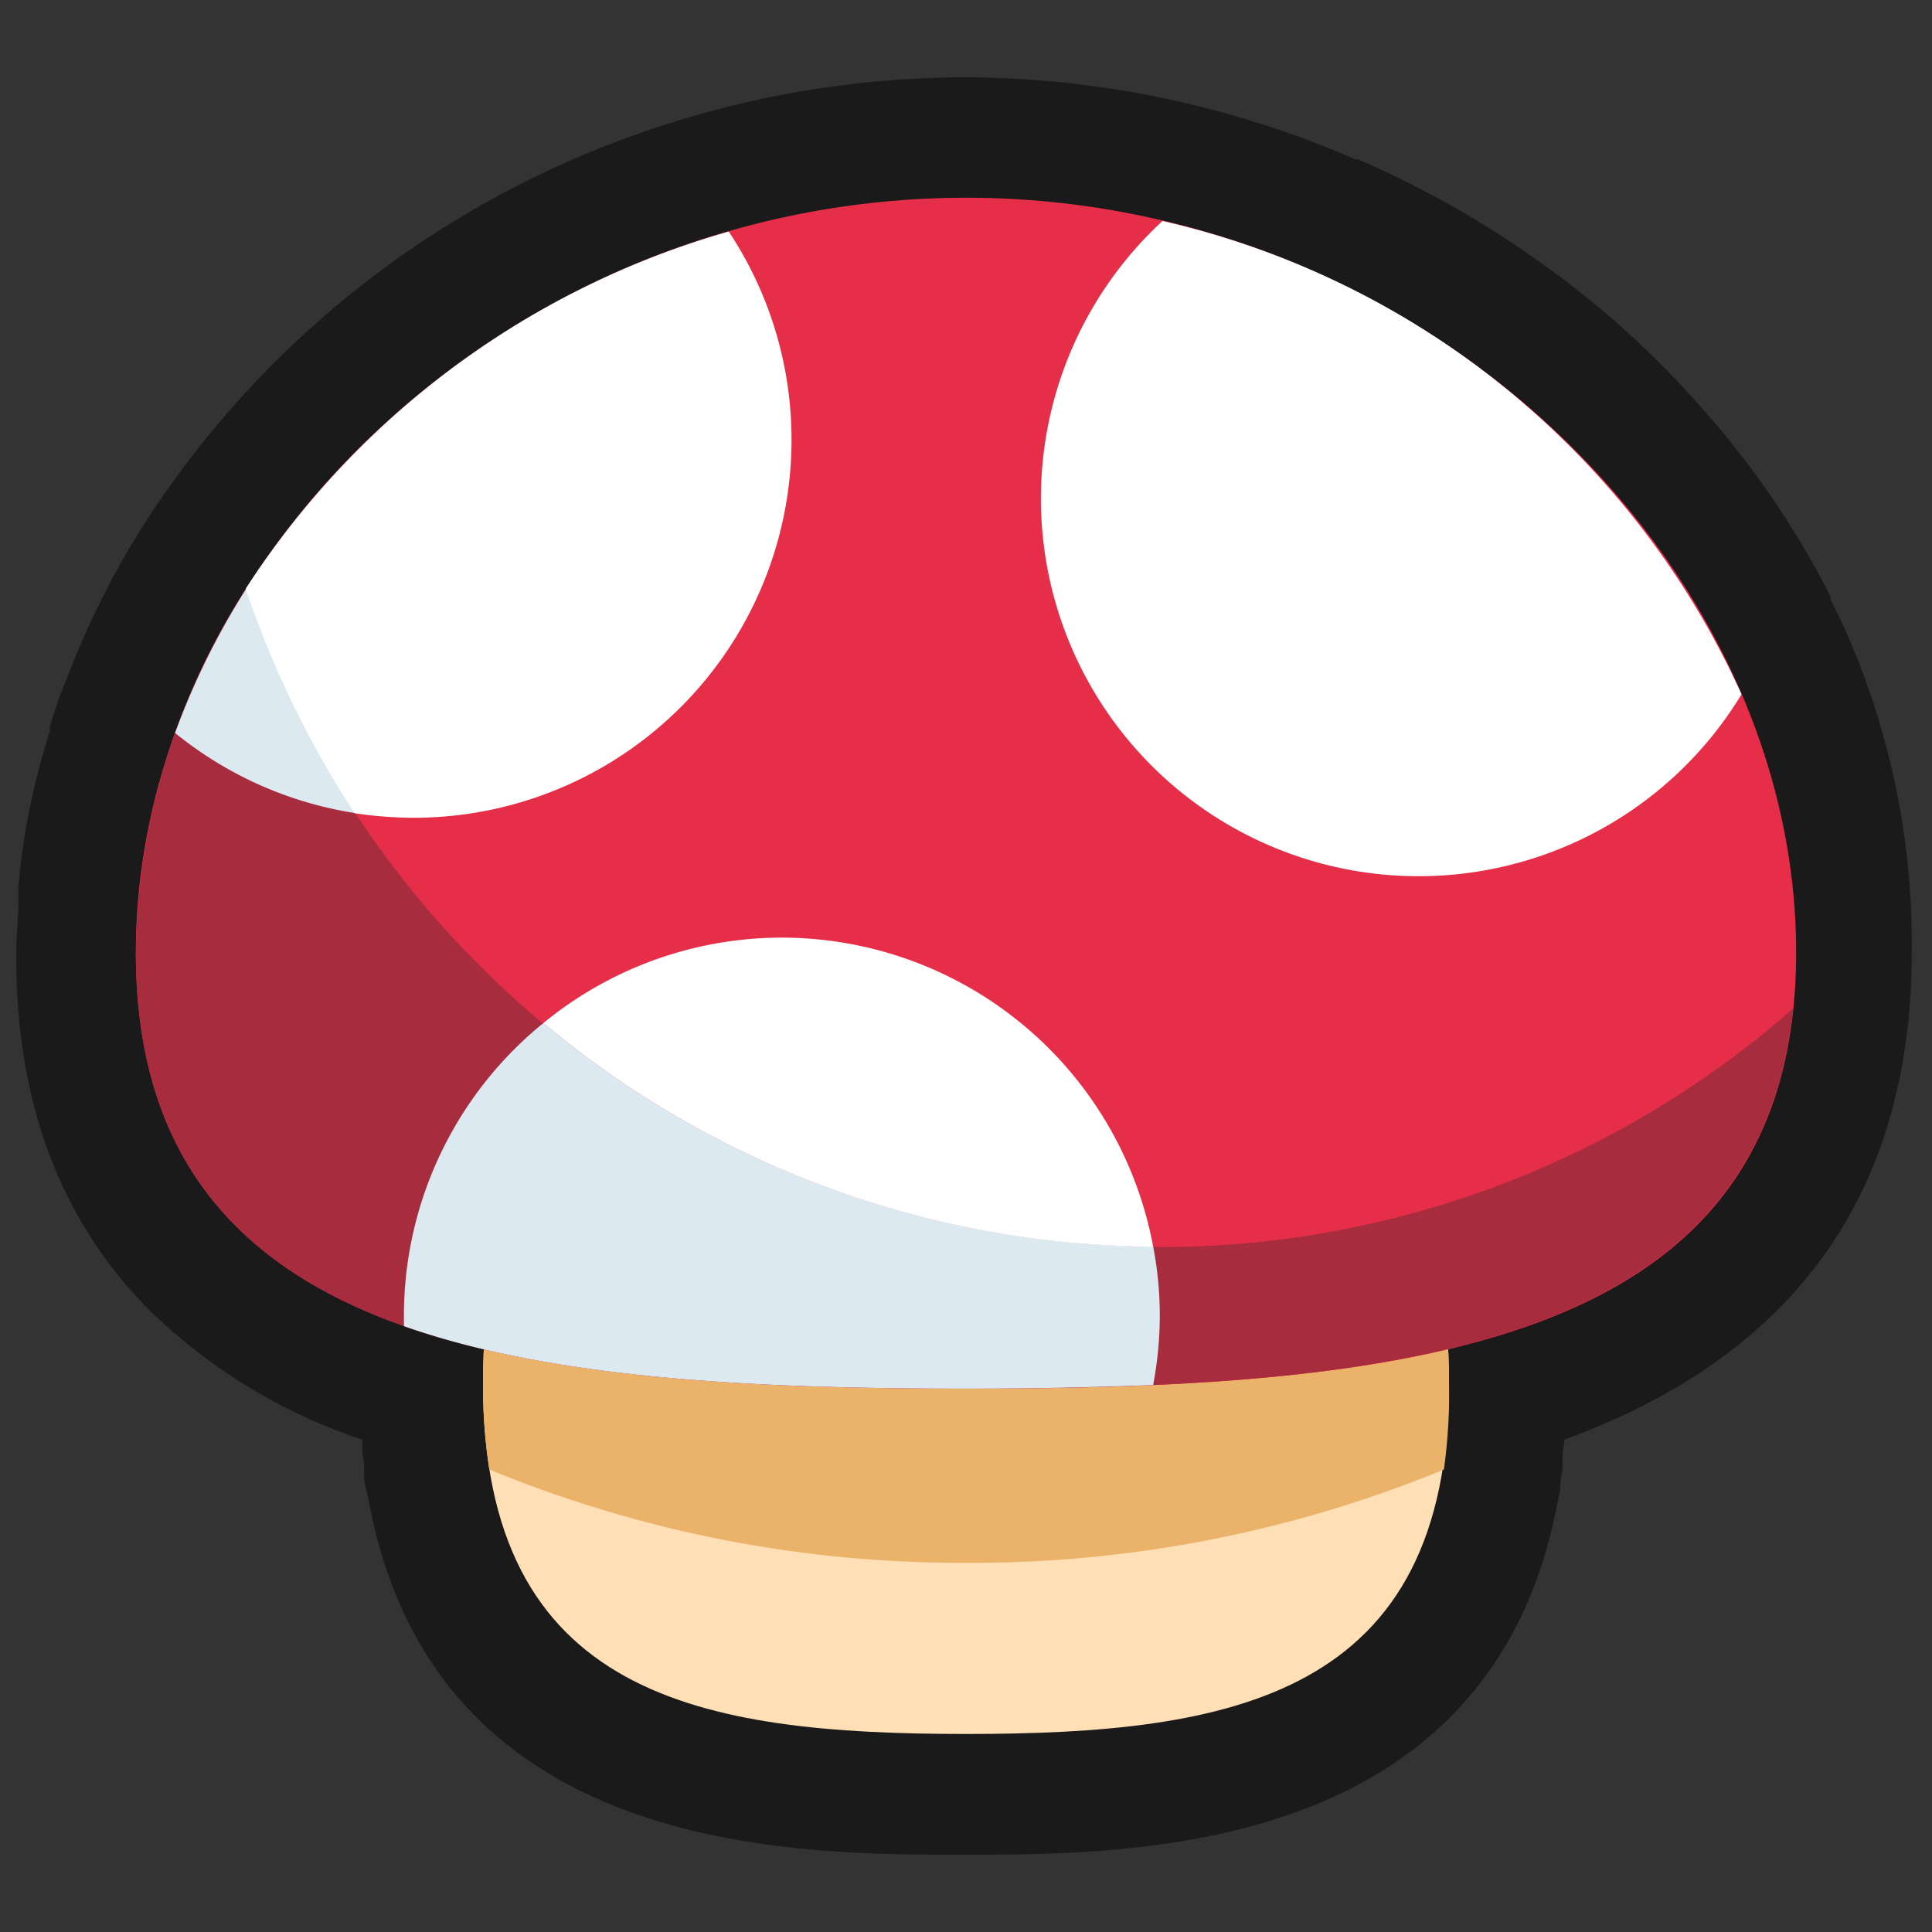 <svg xmlns="http://www.w3.org/2000/svg" viewBox="0 0 64 64"><rect x="0" y="0" width="64" height="64" fill="#333333" stroke="none"/><defs><style>.cls-1,.cls-2{fill:#1a1a1a;}.cls-1{opacity:0;}.cls-3{fill:#ffdfb5;}.cls-4{fill:#ebb369;}.cls-5{fill:#e62e49;}.cls-6{fill:#a72d3e;}.cls-7{fill:#dce9f0;}.cls-8{fill:#fff;}</style></defs><title>Mushroom Red Outline</title><g id="Layer_2" data-name="Layer 2"><g id="Finals"><rect class="cls-1" width="64" height="64"/><path class="cls-2" d="M61.36,21.41c-.22-.53-.47-1.05-.72-1.55l0-.1a29.64,29.64,0,0,0-3.91-5.84l-.08-.09a31.41,31.41,0,0,0-3.81-3.75l0,0c-.46-.37-.92-.74-1.4-1.09l-.09-.06a32.36,32.36,0,0,0-6.36-3.65l-.09,0A32.67,32.67,0,0,0,32,2.56,32.61,32.61,0,0,0,21.61,4.27h0A32.13,32.13,0,0,0,4.78,17.35a28.16,28.16,0,0,0-2.49,4.93L2,23c-.12.34-.23.69-.35,1.06l0,.16A25.49,25.49,0,0,0,.83,27.6l-.07.46q-.09.63-.15,1.29l0,.48c0,.55-.07,1.1-.07,1.65v.07C.5,36.47,2,40.47,5,43.45a18.39,18.39,0,0,0,7,4.24c0,.05,0,.09,0,.13,0,.21,0,.42.06.62l0,.28c0,.21,0,.41.07.6l.09.42c2.18,11.7,14,11.7,19.69,11.7s17.51,0,19.69-11.7l.09-.42c0-.19,0-.39.07-.6l0-.28c0-.2,0-.41.06-.62,0,0,0-.09,0-.13,5.48-2,9.05-5.35,10.61-10.09l0,0c.12-.38.24-.78.34-1.2s.19-.81.26-1.23v0c.07-.41.13-.84.18-1.27a22.84,22.84,0,0,0,.12-2.29A25.61,25.61,0,0,0,61.36,21.41Z"/><path class="cls-3" d="M48,45.82c0,10.38-7.18,11.62-16,11.62S16,56.2,16,45.82s7.18-20.08,16-20.08S48,35.45,48,45.82Z"/><path class="cls-4" d="M32,25.74c-8.86,0-16,9.71-16,20.08a17.93,17.93,0,0,0,.21,2.86A41.05,41.05,0,0,0,32,51.77a41.05,41.05,0,0,0,15.83-3.09A17.93,17.93,0,0,0,48,45.82C48,35.45,40.86,25.74,32,25.74Z"/><path class="cls-5" d="M59.5,31.55C59.5,44.46,47.19,46,32,46S4.5,44.46,4.5,31.55s12.31-25,27.5-25S59.5,18.64,59.5,31.55Z"/><path class="cls-6" d="M38.42,41.31A31.9,31.9,0,0,1,8.16,19.49,22.64,22.64,0,0,0,4.5,31.55C4.5,44.46,16.81,46,32,46c14.42,0,26.23-1.41,27.4-12.59A31.75,31.75,0,0,1,38.42,41.31Z"/><path class="cls-7" d="M13.38,43.58c0,.12,0,.23,0,.35C18.29,45.66,24.82,46,32,46q3.2,0,6.2-.12a12.56,12.56,0,0,0,.22-2.31,12.24,12.24,0,0,0-.22-2.28A31.81,31.81,0,0,1,18,33.89,12.49,12.49,0,0,0,13.38,43.58Z"/><path class="cls-7" d="M5.8,24.28a12.49,12.49,0,0,0,6,2.66A32.42,32.42,0,0,1,8.16,19.5,24.69,24.69,0,0,0,5.8,24.28Z"/><path class="cls-8" d="M38.51,7.32A12.51,12.51,0,1,0,57.69,23,27.88,27.88,0,0,0,38.51,7.32Z"/><path class="cls-8" d="M25.9,31.06A12.46,12.46,0,0,0,18,33.89,31.81,31.81,0,0,0,38.2,41.3,12.52,12.52,0,0,0,25.9,31.06Z"/><path class="cls-8" d="M26.22,14.57a12.46,12.46,0,0,0-2.08-6.9,28.28,28.28,0,0,0-16,11.83,32.42,32.42,0,0,0,3.61,7.44,13.59,13.59,0,0,0,1.93.15A12.52,12.52,0,0,0,26.22,14.57Z"/></g></g></svg>